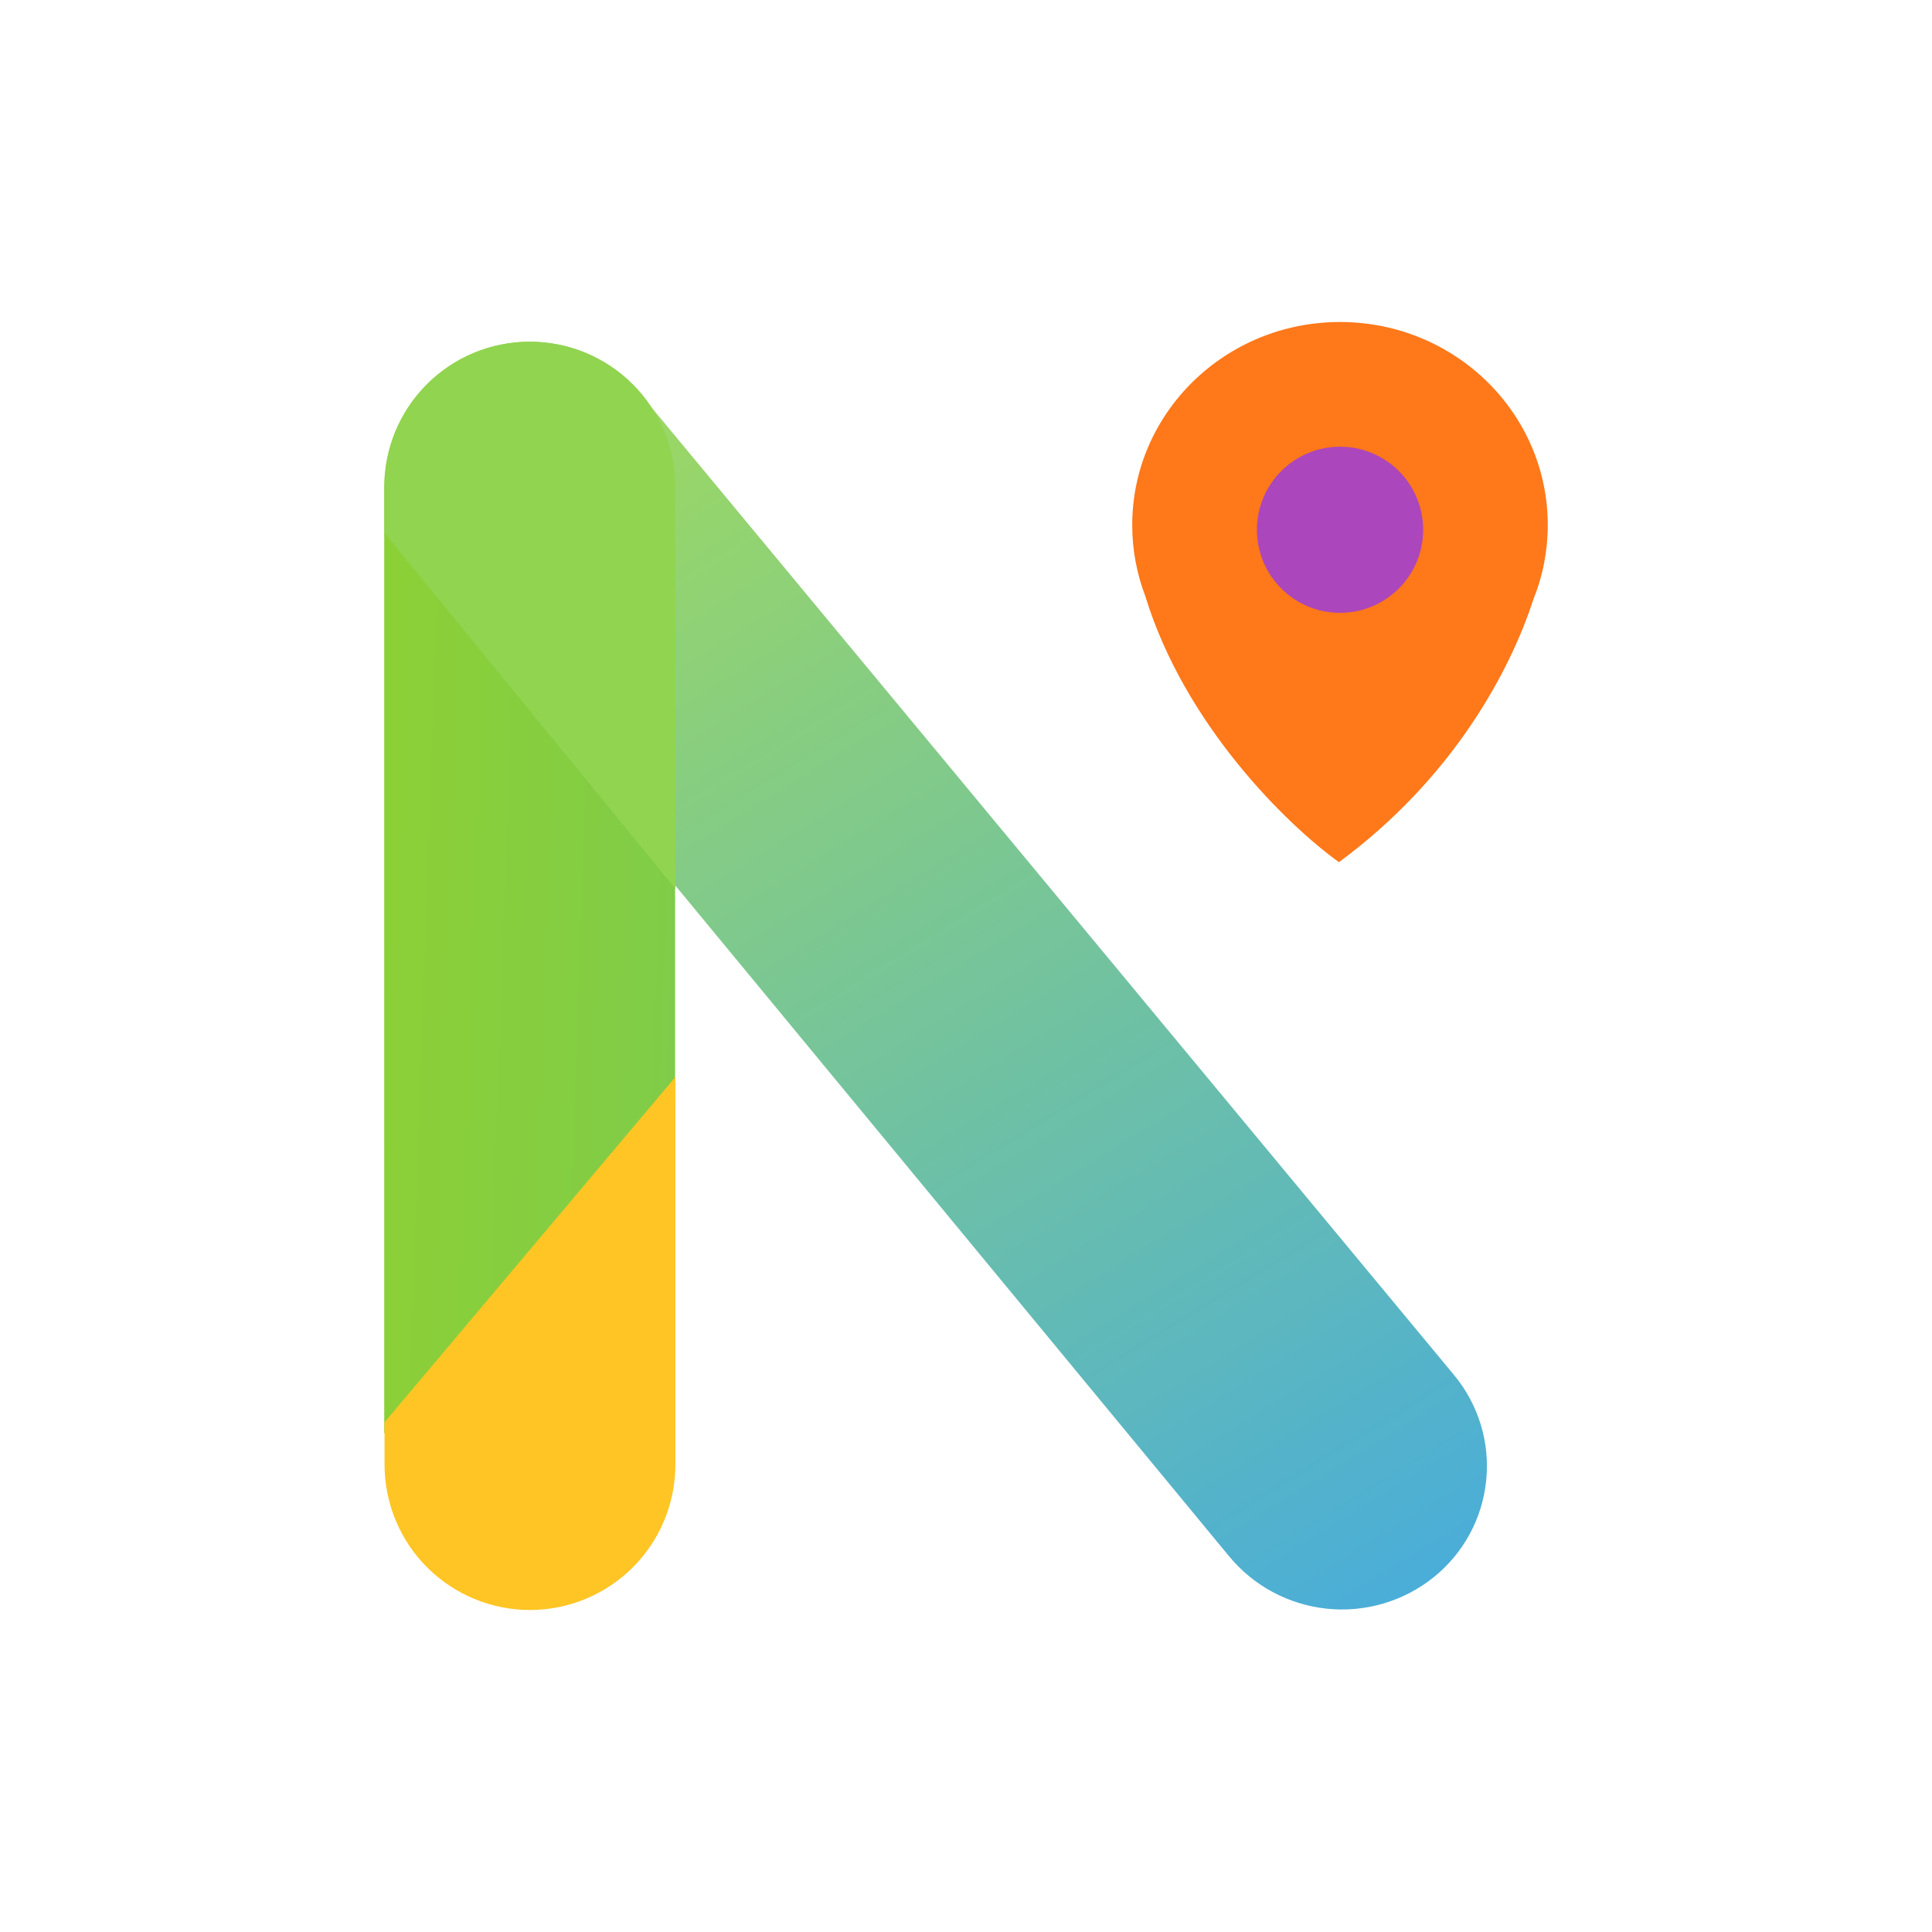 <svg width="24" height="24" viewBox="0 0 24 24" fill="none" xmlns="http://www.w3.org/2000/svg">
<path d="M8.386 13.743L4.773 17.807V6.052C4.773 5.573 4.963 5.113 5.302 4.774C5.641 4.435 6.1 4.245 6.58 4.245C7.059 4.245 7.518 4.435 7.857 4.774C8.196 5.113 8.386 5.573 8.386 6.052V13.743Z" fill="url(#paint0_linear_328_39429)"/>
<path d="M8.256 10.839L8.096 5.064L18.061 17.079C18.212 17.26 18.325 17.47 18.394 17.695C18.463 17.92 18.486 18.157 18.462 18.392C18.438 18.627 18.368 18.854 18.255 19.061C18.142 19.268 17.989 19.45 17.805 19.597C17.432 19.894 16.958 20.033 16.485 19.984C16.011 19.935 15.575 19.703 15.271 19.336L8.256 10.839Z" fill="url(#paint1_linear_328_39429)"/>
<path d="M4.777 17.668L8.39 13.379V18.193C8.39 18.672 8.2 19.132 7.861 19.471C7.522 19.809 7.063 20 6.583 20C6.104 20 5.645 19.809 5.306 19.471C4.967 19.132 4.777 18.672 4.777 18.193V17.668Z" fill="#FFC524"/>
<path d="M4.777 6.622L8.39 11.04V6.052C8.39 5.573 8.2 5.113 7.861 4.774C7.522 4.435 7.063 4.245 6.583 4.245C6.104 4.245 5.645 4.435 5.306 4.774C4.967 5.113 4.777 5.573 4.777 6.052V6.622Z" fill="#91D450"/>
<path d="M19.047 7.449C19.166 7.155 19.227 6.84 19.227 6.523C19.227 5.129 18.071 4 16.646 4C15.221 4 14.065 5.129 14.065 6.523C14.065 6.833 14.122 7.129 14.227 7.404C14.716 9.006 15.994 10.252 16.633 10.71C18.056 9.662 18.762 8.327 19.047 7.449Z" fill="#FF7819"/>
<path d="M16.647 7.613C17.217 7.613 17.679 7.151 17.679 6.581C17.679 6.011 17.217 5.549 16.647 5.549C16.076 5.549 15.614 6.011 15.614 6.581C15.614 7.151 16.076 7.613 16.647 7.613Z" fill="#AC46BC"/>
<defs>
<linearGradient id="paint0_linear_328_39429" x1="19.227" y1="12.444" x2="4.789" y2="11.947" gradientUnits="userSpaceOnUse">
<stop stop-color="#5DC17C"/>
<stop offset="1" stop-color="#8CD037"/>
</linearGradient>
<linearGradient id="paint1_linear_328_39429" x1="4.771" y1="6.897" x2="14.153" y2="22.128" gradientUnits="userSpaceOnUse">
<stop stop-color="#9CD863"/>
<stop offset="1" stop-color="#49ADDA"/>
</linearGradient>
</defs>
</svg>
